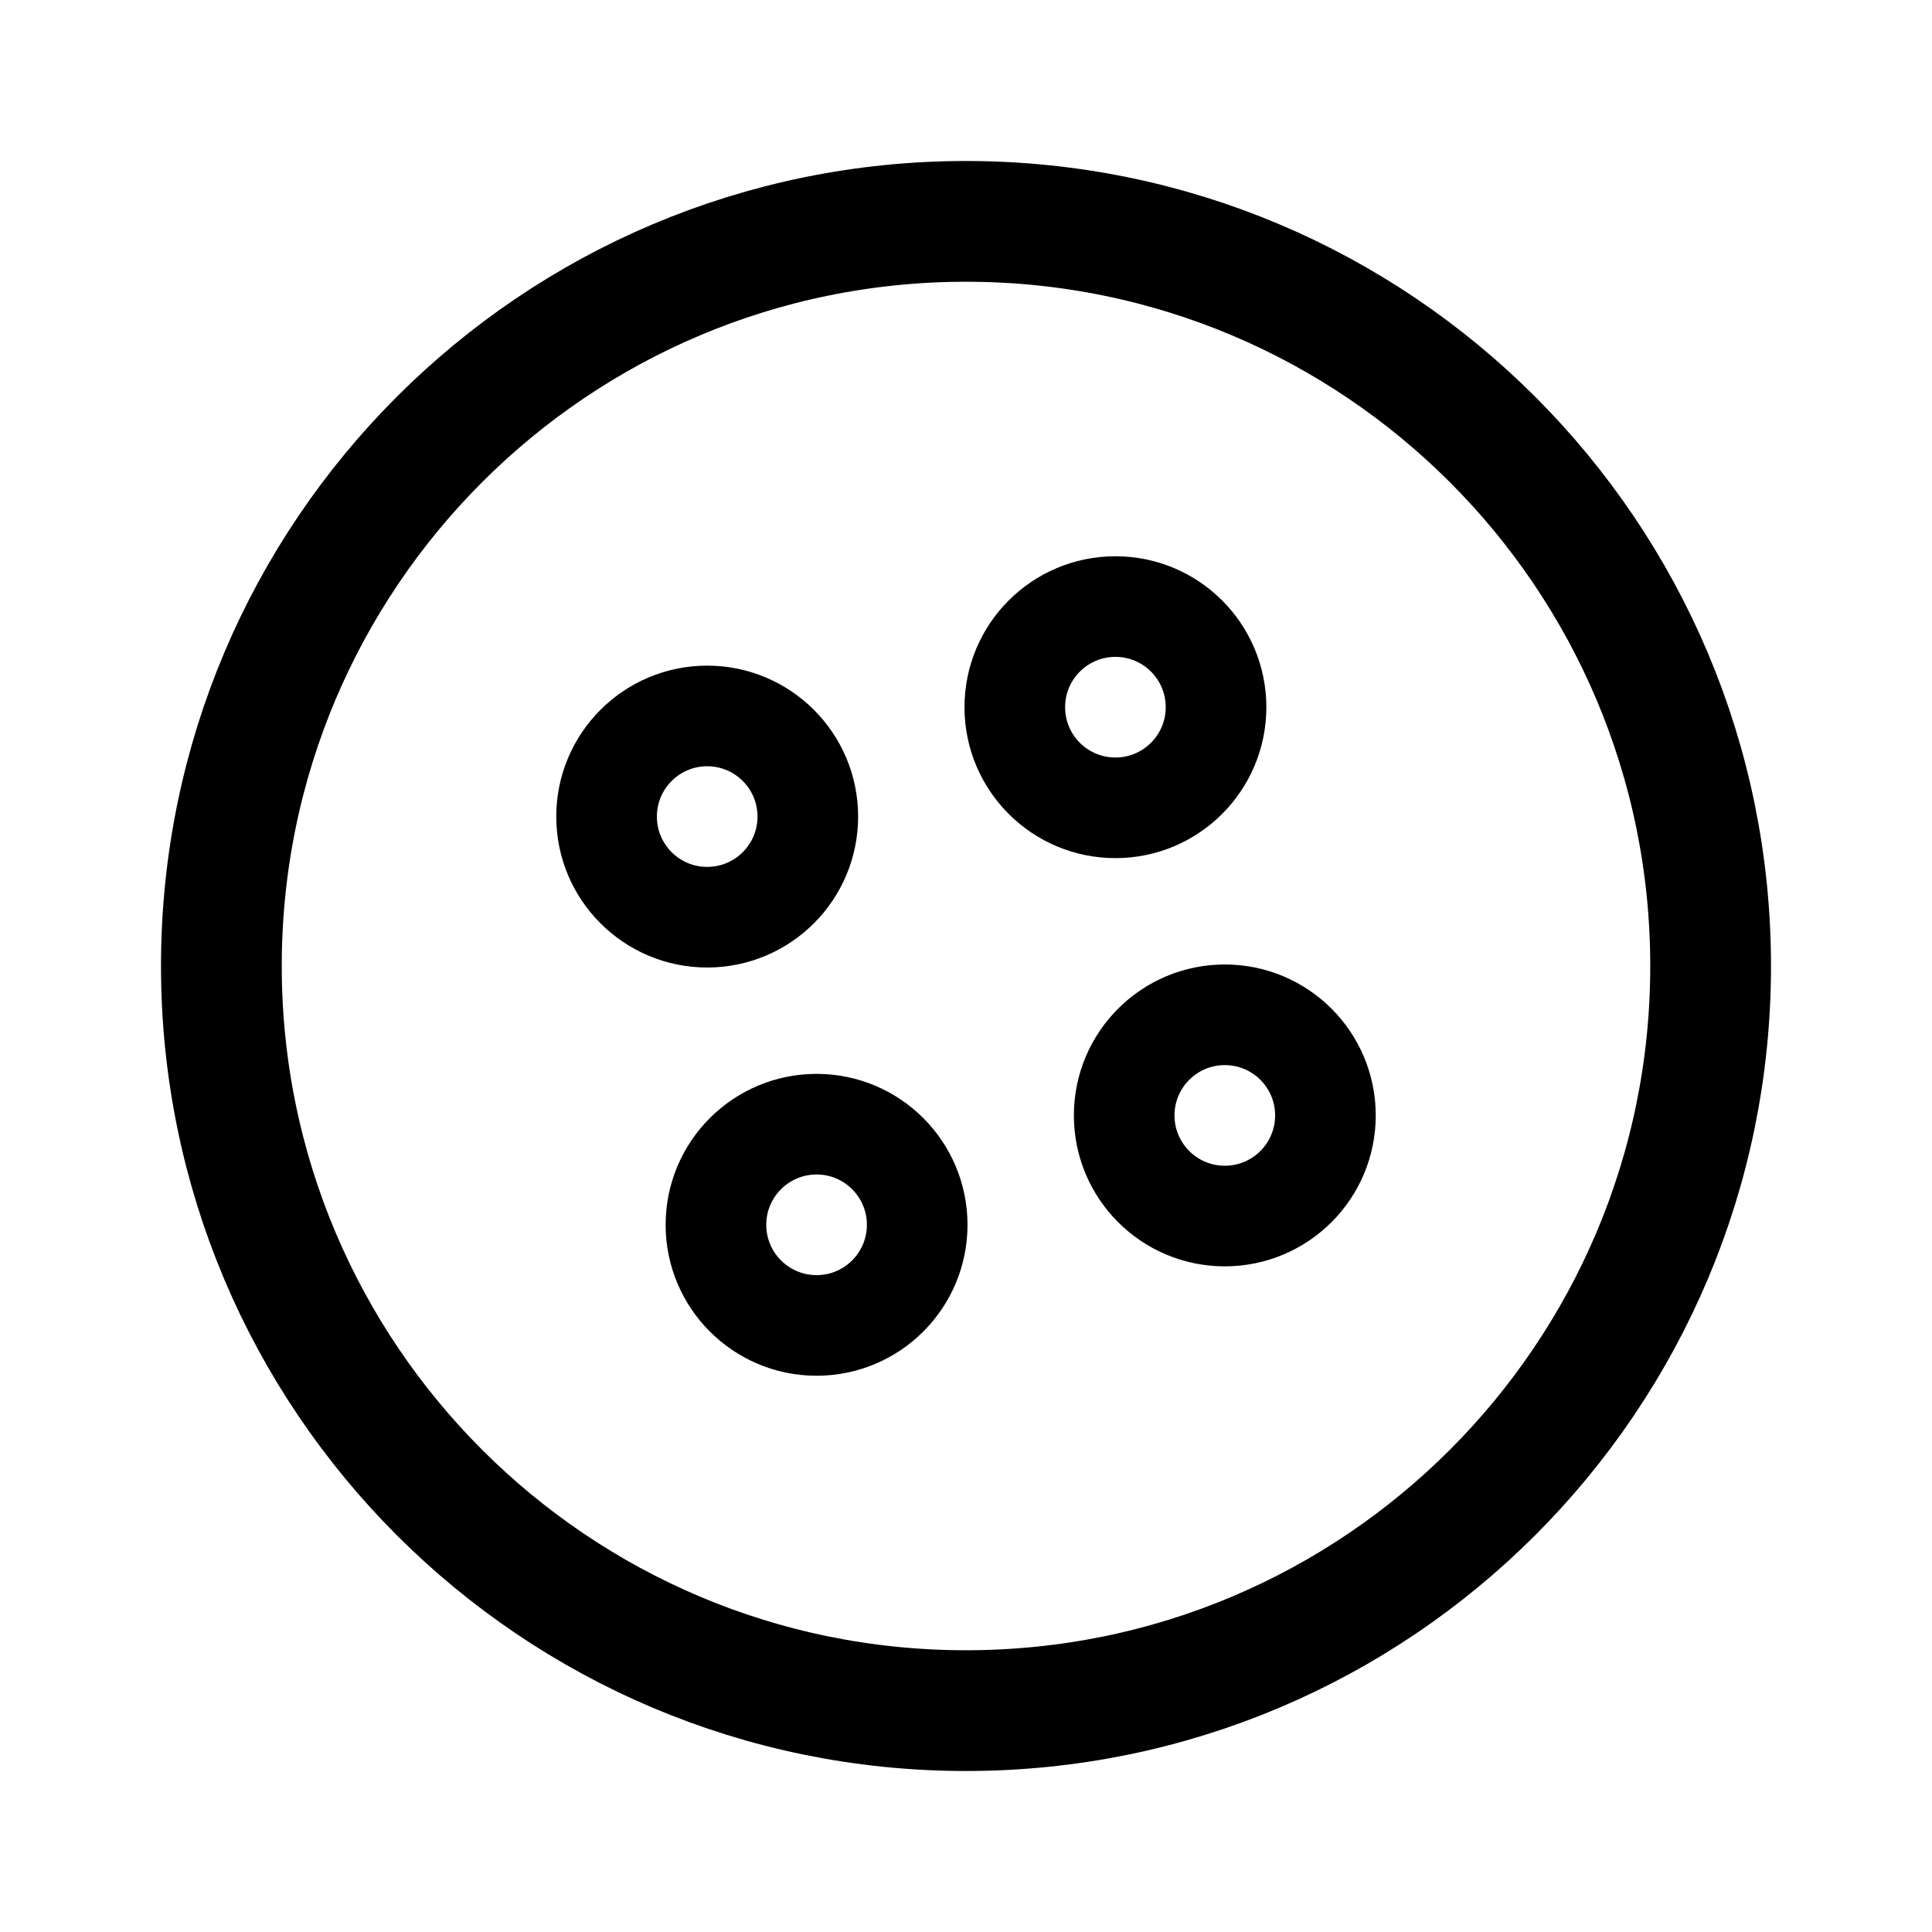 <svg width="192" height="192" viewBox="0 0 192 192" fill="none" xmlns="http://www.w3.org/2000/svg"><path d="M96 170c40.869 0 74-33.131 74-74s-33.131-74-74-74c-40.87 0-74 33.131-74 74s33.13 74 74 74Z" stroke="#000" stroke-width="12" stroke-linecap="round" stroke-linejoin="round"/><path d="M81.15 131.72c5.524 0 10-4.478 10-10 0-5.523-4.476-10-10-10-5.522 0-10 4.477-10 10 0 5.522 4.478 10 10 10Zm29.699-51.44c5.523 0 10-4.477 10-10s-4.477-10-10-10-10 4.477-10 10 4.477 10 10 10Zm10.871 40.569c5.523 0 10-4.477 10-10s-4.477-10-10-10-10 4.477-10 10 4.477 10 10 10ZM70.28 91.15c5.523 0 10-4.476 10-10 0-5.522-4.477-10-10-10s-10 4.478-10 10c0 5.524 4.477 10 10 10Z" stroke="#000" stroke-width="10" stroke-linecap="round" stroke-linejoin="round"/></svg>

